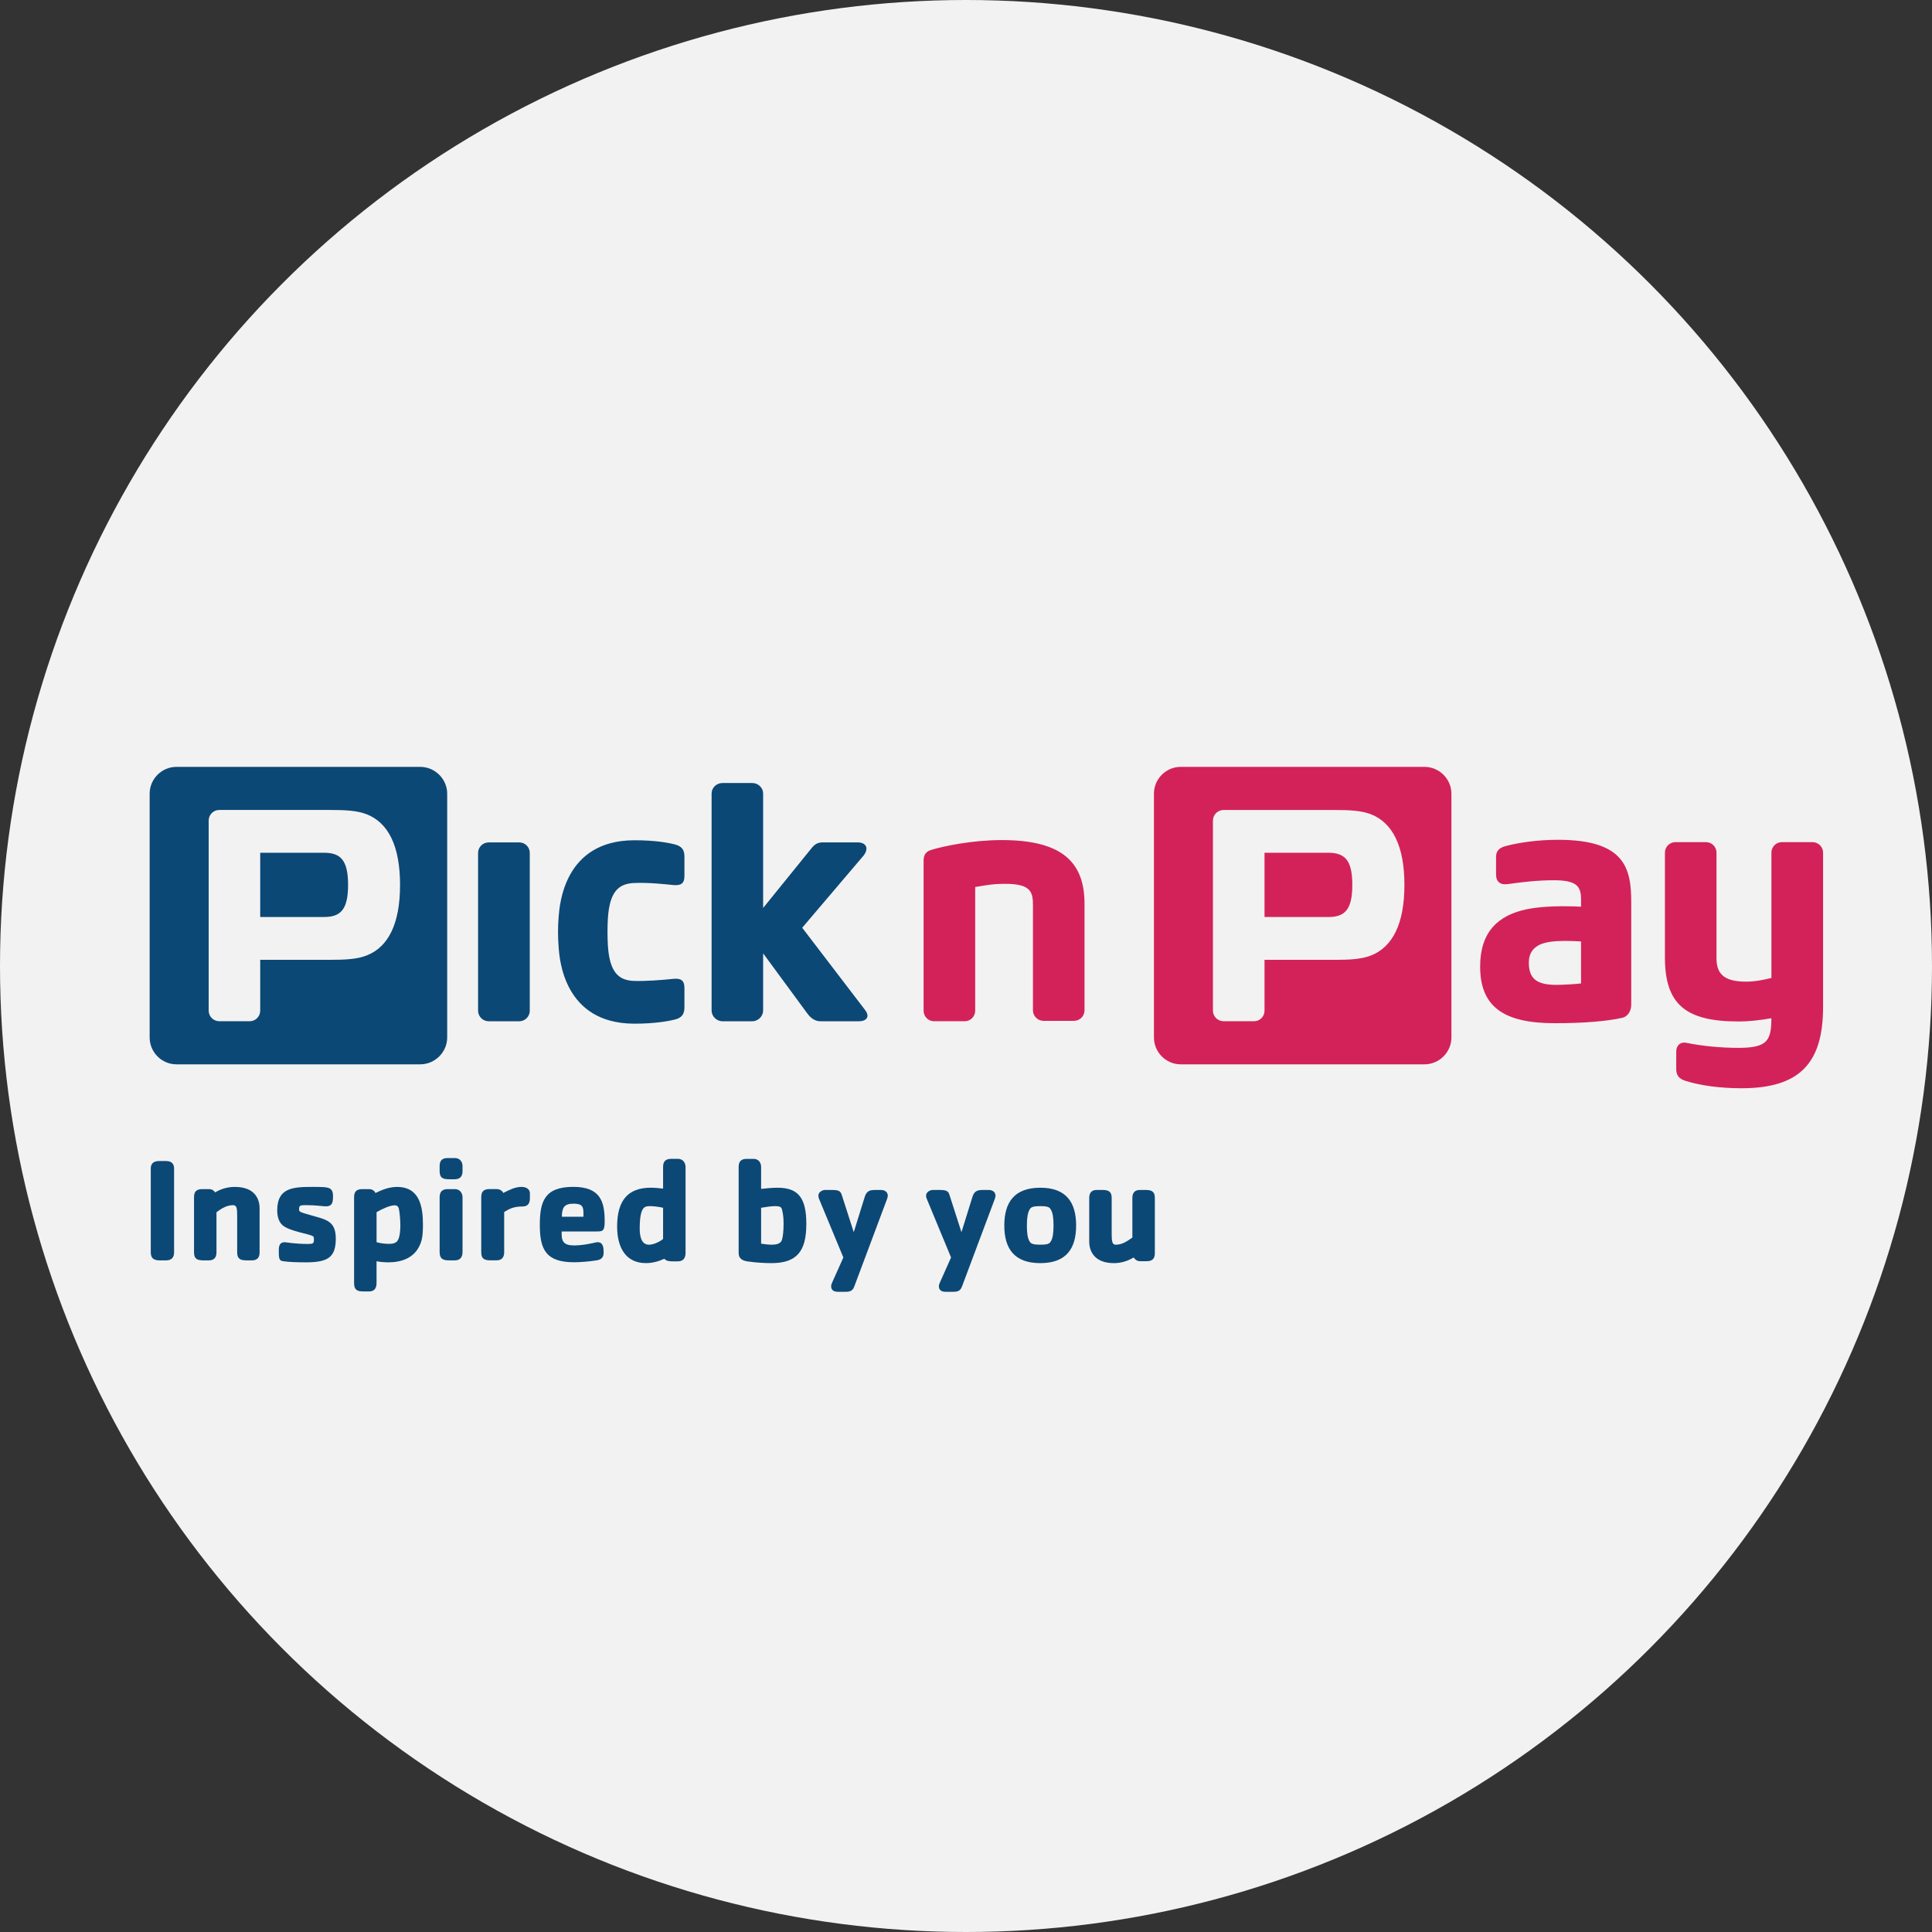 <?xml version="1.0" encoding="iso-8859-1"?>
<!-- Generator: Adobe Illustrator 19.0.0, SVG Export Plug-In . SVG Version: 6.00 Build 0)  -->
<svg version="1.1" id="Capa_1" xmlns="http://www.w3.org/2000/svg" xmlns:xlink="http://www.w3.org/1999/xlink" x="0px" y="0px"
	 viewBox="0 0 473.94 473.94" style="enable-background:new 0 0 473.94 473.94;" xml:space="preserve">
<rect x="0" y="0" width="473.94" height="473.94" fill="#333333" stroke="none"/>
<circle style="fill:#F3F2F2;" cx="236.97" cy="236.97" r="236.97"/>
<path style="fill:#0C4875;" d="M85.387,217.074c0,6.234-1.957,7.876-5.942,7.876H63.831v-15.764h15.614
	C83.426,209.191,85.387,210.837,85.387,217.074 M98.135,217.074c0-9.59-2.904-15.214-8.131-17.306
	c-2.413-0.95-5.392-1.074-9.055-1.074H53.784c-1.441,0-2.593,1.164-2.593,2.593v46.649c0,1.403,1.156,2.578,2.593,2.578h7.513
	c1.403,0,2.533-1.175,2.533-2.578v-12.483h17.119c3.663,0,6.642-0.123,9.055-1.089C95.232,232.285,98.135,226.672,98.135,217.074
	 M109.701,194.699v59.793c0,3.626-2.99,6.6-6.627,6.6h-59.79c-3.626,0-6.574-2.975-6.574-6.6v-59.793
	c0-3.596,2.949-6.578,6.574-6.578h59.79C106.711,188.121,109.701,191.103,109.701,194.699 M129.959,209.228
	c0-1.418-1.141-2.578-2.578-2.578h-7.502c-1.437,0-2.601,1.164-2.601,2.578v38.72c0,1.396,1.167,2.578,2.601,2.578h7.502
	c1.441,0,2.578-1.182,2.578-2.578V209.228z M155.515,216.614c3.581-0.161,7.611,0.284,9.736,0.505
	c1.949,0.161,2.649-0.546,2.649-2.2v-4.816c0-1.717-0.726-2.544-2.387-2.967c-1.126-0.299-4.464-1.029-9.998-1.01
	c-17.175,0.079-18.219,15.809-18.473,18.761c-0.217,2.698-0.195,4.905,0,7.469c0.206,2.945,1.298,18.694,18.473,18.761
	c5.534,0.022,9.074-0.767,9.998-1.003c1.658-0.393,2.387-1.265,2.387-2.99v-4.793c0-1.833-0.883-2.425-2.84-2.2
	c-2.619,0.284-6.825,0.591-9.545,0.498c-3.981-0.131-5.964-2.406-6.387-8.572c-0.138-2.264-0.138-4.625,0-6.877
	C149.551,219.028,151.53,216.775,155.515,216.614 M210.762,250.526h-9.53c-1.616,0-2.69-1.227-3.192-1.916l-10.836-14.746v14.024
	c0,1.411-1.212,2.638-2.664,2.638h-7.304c-1.463,0-2.675-1.227-2.675-2.638v-53.227c0-1.411,1.171-2.578,2.675-2.578h7.304
	c1.471,0,2.664,1.171,2.664,2.578v28.071l11.992-14.806c0.797-0.95,1.553-1.28,2.66-1.28h8.527c1.931,0,2.885,1.265,1.527,3.158
	l-15.12,17.781l15.457,20.22C213.535,249.516,212.39,250.526,210.762,250.526"/>
<path style="fill:#D32259;" d="M266.043,221.733v26.114c0,1.411-1.149,2.578-2.608,2.578h-7.446c-1.426,0-2.593-1.171-2.593-2.578
	v-25.736c0-3.267-0.46-5.298-6.81-5.298c-3.3,0-5.021,0.408-7.36,0.782v30.349c0,1.396-1.141,2.578-2.567,2.578h-7.517
	c-1.448,0-2.574-1.182-2.574-2.578v-36.737c0-0.812,0.064-2.148,1.811-2.698c3.046-0.95,10.189-2.432,17.38-2.432
	C260.894,206.077,266.043,211.784,266.043,221.733 M447.219,247.024c0,13.687-5.643,19.936-20.011,19.936
	c-5.343,0-10.23-0.696-13.717-1.811c-1.635-0.475-2.294-1.411-2.294-2.859v-4.311c0-1.456,0.939-2.47,2.537-2.155
	c3.772,0.767,8.329,1.227,12.696,1.227c7.035,0,8.108-1.695,8.108-7.27c-2.586,0.46-5.332,0.797-8.075,0.797
	c-12.872,0-18.039-4.142-18.039-15.704v-25.717c0-1.426,1.164-2.574,2.574-2.574h7.483c1.437,0,2.593,1.149,2.593,2.574v25.93
	c0,4.131,2.219,5.721,7.345,5.721c2.118,0,4.415-0.475,6.129-0.905v-30.746c0-1.426,1.156-2.574,2.578-2.574h7.48
	c1.437,0,2.615,1.149,2.615,2.574v37.867L447.219,247.024L447.219,247.024z M336.377,234.369c-2.406,0.965-5.407,1.089-9.07,1.089
	H310.2v12.483c0,1.403-1.13,2.578-2.552,2.578h-7.491c-1.437,0-2.608-1.175-2.608-2.578v-46.648c0-1.433,1.171-2.593,2.608-2.593
	h27.15c3.663,0,6.664,0.123,9.07,1.074c5.205,2.092,8.142,7.719,8.142,17.306C344.519,226.672,341.578,232.285,336.377,234.369
	 M349.443,188.121h-59.801c-3.626,0-6.571,2.982-6.571,6.578v59.793c0,3.626,2.945,6.6,6.571,6.6h59.801
	c3.626,0,6.604-2.975,6.604-6.6v-59.793C356.047,191.103,353.069,188.121,349.443,188.121 M325.803,209.191H310.2v15.764h15.603
	c3.981,0,5.934-1.643,5.934-7.876C331.737,210.837,329.784,209.191,325.803,209.191 M387.848,241.239
	c-0.984,0.168-4.67,0.359-6.039,0.359c-4.864,0-6.769-1.527-6.769-5.452c0-3.42,2.354-4.685,5.216-5.107
	c1.994-0.314,5.085-0.254,7.592-0.094V241.239z M382.21,206.01c-5.134,0-9.863,0.73-12.883,1.549
	c-1.661,0.423-2.327,1.317-2.327,2.638v4.325c0,1.833,1.096,2.623,2.9,2.354c3.195-0.445,7.091-0.943,11.281-0.943
	c5.74,0,6.668,1.594,6.668,4.707v1.777c-4.202-0.191-9.291-0.191-13.257,0.621c-7.083,1.448-11.498,5.568-11.498,14.054
	c0,9.777,5.646,13.957,18.439,13.908c6.926,0,12.55-0.46,16.389-1.31c1.302-0.277,2.238-1.557,2.238-3.259v-25.096
	C400.155,213.071,398.673,206.01,382.21,206.01"/>
<g>
	<path style="fill:#0C4875;" d="M40.737,309.182h-1.56c-1.396,0-2.193-0.475-2.193-1.972v-20.542c0-1.755,1.381-1.856,2.193-1.856
		h1.56c1.568,0,1.968,0.913,1.968,1.856v20.542C42.705,308.478,42.091,309.182,40.737,309.182"/>
	<path style="fill:#0C4875;" d="M61.825,309.182h-1.313c-1.452,0-2.331-0.292-2.331-1.972v-9.01c0-1.643-0.075-2.559-0.984-2.559
		c-1.467,0-2.739,0.696-4.093,1.747v9.822c0,1.096-0.438,1.972-1.86,1.972H49.93c-1.463,0-2.335-0.292-2.335-1.972v-13.571
		c0-1.433,0.73-1.938,2.006-1.938h1.639c0.801,0,1.239,0.367,1.53,0.804c1.497-0.876,3.065-1.343,4.853-1.343
		c4.816,0,6.058,2.881,6.058,5.253v10.795C63.689,308.302,63.251,309.182,61.825,309.182"/>
	<path style="fill:#0C4875;" d="M75.071,309.664c-2.369,0-4.12-0.079-5.287-0.236c-0.988-0.101-1.388-0.183-1.388-2.047
		c0-1.051-0.187-2.653,1.463-2.653c0.288,0,2.522,0.43,5.729,0.43c1.137,0,1.418-0.146,1.418-0.95c0-0.4,0-0.767-0.138-0.876
		c-0.696-0.651-5.807-1.197-7.592-2.806c-0.876-0.804-1.272-2.084-1.272-3.611c0-5.545,3.824-5.759,8.722-5.759
		c0.943,0,1.815,0,2.728,0.06c1.497,0.116,2.234,0.483,2.234,2.125c0,1.381-0.037,2.586-1.759,2.586
		c-0.801,0-2.327-0.292-4.853-0.292c-1.422,0-1.714,0.037-1.714,1.029c0,0.651,0.292,0.688,2.776,1.411
		c3.719,1.104,6.234,1.295,6.234,5.774C82.367,308.407,80.474,309.664,75.071,309.664"/>
	<path style="fill:#0C4875;" d="M97.843,296.516c-0.112-0.546-0.479-0.842-1.022-0.842c-1.13,0-3.064,0.876-4.445,1.68v7.375
		c0.95,0.254,1.964,0.4,2.99,0.4c0.767,0,1.126-0.075,1.493-0.236c0.625-0.24,1.347-0.943,1.347-4.4
		C98.202,299.255,98.027,297.245,97.843,296.516 M102.659,306.083c-1.355,2.44-4.082,3.581-7.368,3.581
		c-0.917,0-1.942-0.079-2.919-0.269v5.373c0,1.126-0.445,2.039-1.863,2.039h-1.321c-1.456,0-2.327-0.292-2.327-2.039v-21.1
		c0-1.463,0.73-1.964,2.002-1.964h1.643c0.876,0,1.351,0.438,1.609,0.95c1.564-0.775,3.353-1.489,5.283-1.489
		c5.549,0,6.354,4.853,6.354,9.223C103.755,303.333,103.497,304.576,102.659,306.083"/>
	<path style="fill:#0C4875;" d="M111.561,309.182h-1.377c-1.463,0-2.339-0.337-2.339-2.047V293.71c0-1.463,0.726-2.009,2.002-2.009
		h1.714c1.463,0,1.905,1.242,1.905,2.009v13.425C113.465,308.269,112.99,309.182,111.561,309.182 M111.561,289.287h-1.377
		c-1.463,0-2.339-0.284-2.339-2.002v-1.242c0-1.463,0.726-1.964,2.002-1.964h1.714c1.463,0,1.905,1.197,1.905,1.964v1.242
		C113.465,288.419,112.99,289.287,111.561,289.287"/>
	<path style="fill:#0C4875;" d="M128.204,295.966c-2.23,0-3.214,0.546-4.524,1.351v9.889c0,1.096-0.475,1.972-1.905,1.972h-1.384
		c-1.463,0-2.335-0.292-2.335-1.972v-13.571c0-1.433,0.733-1.938,2.006-1.938h1.714c0.913,0,1.429,0.438,1.68,0.95
		c1.276-0.629,2.806-1.489,4.486-1.489c0.872,0,2.047,0.359,2.047,1.594v1.212C129.993,294.836,129.731,295.966,128.204,295.966"/>
	<path style="fill:#0C4875;" d="M143.126,297.605c0-1.639-0.333-2.331-2.447-2.331c-2.335,0-2.814,1.021-2.847,3.207h5.295
		 M146.37,302.091h-8.58c-0.109,2.376,0.37,3.427,3.072,3.427c1.635,0,3.203-0.284,4.778-0.621c0.438-0.101,0.76-0.176,0.947-0.176
		c1.422,0,1.493,1.456,1.493,2.485c0,0.913-0.258,1.747-1.68,1.964c-1.815,0.292-3.977,0.475-5.583,0.475
		c-6.855,0-8.393-3.098-8.393-9.126c0-5.759,1.137-9.369,8.213-9.369c6.604,0,7.697,3.573,7.697,8.426
		C148.338,301.953,147.901,302.091,146.37,302.091"/>
	<path style="fill:#0C4875;" d="M162.662,296.28c-1.171-0.262-2.331-0.4-3.18-0.4c-0.733,0-0.98,0.075-1.272,0.228
		c-0.621,0.314-1.283,1.456-1.283,5.212c0,1.564,0.232,4.019,2.268,4.019c0.906,0,2.26-0.475,3.465-1.396 M166.273,309.421H165
		c-0.913,0-1.609-0.116-2.017-0.629c-1.639,0.73-3.053,1.059-4.557,1.059c-4.741,0-7.038-3.573-7.038-8.98
		c0-6.342,2.619-9.515,8.243-9.515c0.947,0,2.08,0.101,3.031,0.221v-5.328c0-1.463,0.73-1.972,2.006-1.972h1.605
		c1.463,0,1.901,1.205,1.901,1.972v21.126C168.173,308.508,167.694,309.421,166.273,309.421"/>
	<path style="fill:#0C4875;" d="M191.889,296.939c-0.183-0.804-0.367-1.059-1.818-1.059c-0.812,0-2.2,0.191-3.36,0.4v8.801
		c0.842,0.138,1.826,0.254,2.586,0.254c1.717,0,2.301-0.52,2.518-1.175c0.258-0.767,0.404-2.286,0.404-3.978
		C192.214,298.877,192.136,298.035,191.889,296.939 M189.221,309.859c-1.564,0-3.719-0.109-5.912-0.43
		c-1.164-0.198-2.11-0.674-2.11-2.017v-21.163c0-1.463,0.726-1.964,2.006-1.964h1.639c1.463,0,1.863,1.197,1.863,1.964v5.399
		c1.205-0.146,2.735-0.284,4.086-0.284c5.145,0,7.008,2.66,7.008,8.894C197.801,306.974,195.462,309.859,189.221,309.859"/>
	<path style="fill:#0C4875;" d="M217.643,294.024l-8.06,21.515c-0.4,1.111-1.018,1.351-2.189,1.351h-1.826
		c-0.73,0-1.68-0.206-1.68-1.351c0-0.359,0.146-0.688,0.292-1.014l2.705-6.05l-5.991-14.447c-0.101-0.299-0.138-0.52-0.138-0.722
		c0-0.891,0.984-1.396,1.669-1.396h1.65c1.785,0,2.14,0.322,2.44,1.28l2.919,9.078l2.702-8.681c0.4-1.28,1.093-1.673,2.406-1.673
		h1.613c0.655,0,1.635,0.322,1.635,1.463L217.643,294.024"/>
	<path style="fill:#0C4875;" d="M244.068,294.024l-8.06,21.515c-0.4,1.111-1.025,1.351-2.193,1.351h-1.826
		c-0.73,0-1.673-0.206-1.673-1.351c0-0.359,0.146-0.688,0.288-1.014l2.702-6.05l-5.987-14.447c-0.109-0.299-0.146-0.52-0.146-0.722
		c0-0.891,0.984-1.396,1.68-1.396h1.643c1.785,0,2.148,0.322,2.44,1.28l2.919,9.078l2.702-8.681c0.393-1.28,1.096-1.673,2.406-1.673
		h1.609c0.659,0,1.643,0.322,1.643,1.463L244.068,294.024"/>
	<path style="fill:#0C4875;" d="M257.815,296.793c-0.322-0.576-0.546-0.913-2.623-0.913c-2.08,0-2.331,0.337-2.668,0.913
		c-0.363,0.688-0.621,1.792-0.621,3.835c0,2.017,0.221,3.166,0.621,3.828c0.337,0.546,0.587,0.876,2.668,0.876
		c2.077,0,2.301-0.329,2.623-0.876c0.4-0.666,0.625-1.811,0.625-3.828C258.44,298.585,258.215,297.481,257.815,296.793
		 M255.192,309.859c-6.387,0-8.827-3.573-8.827-9.231s2.44-9.268,8.827-9.268c6.387,0,8.793,3.611,8.793,9.268
		C263.985,306.286,261.579,309.859,255.192,309.859"/>
	<path style="fill:#0C4875;" d="M281.279,309.384h-1.643c-0.76,0-1.235-0.475-1.53-0.913c-1.493,0.876-3.057,1.388-4.849,1.388
		c-4.782,0-6.058-2.922-6.058-5.291V293.87c0-1.089,0.438-1.964,1.856-1.964h1.317c1.463,0,2.335,0.299,2.335,1.964v8.909
		c0,1.601,0.112,2.559,0.947,2.559c1.463,0,2.488-0.591,4.127-1.747v-9.721c0-1.089,0.442-1.964,1.86-1.964h1.321
		c1.459,0,2.335,0.299,2.335,1.964v13.579C283.289,308.875,282.559,309.384,281.279,309.384"/>
</g>
<g>
</g>
<g>
</g>
<g>
</g>
<g>
</g>
<g>
</g>
<g>
</g>
<g>
</g>
<g>
</g>
<g>
</g>
<g>
</g>
<g>
</g>
<g>
</g>
<g>
</g>
<g>
</g>
<g>
</g>
</svg>
